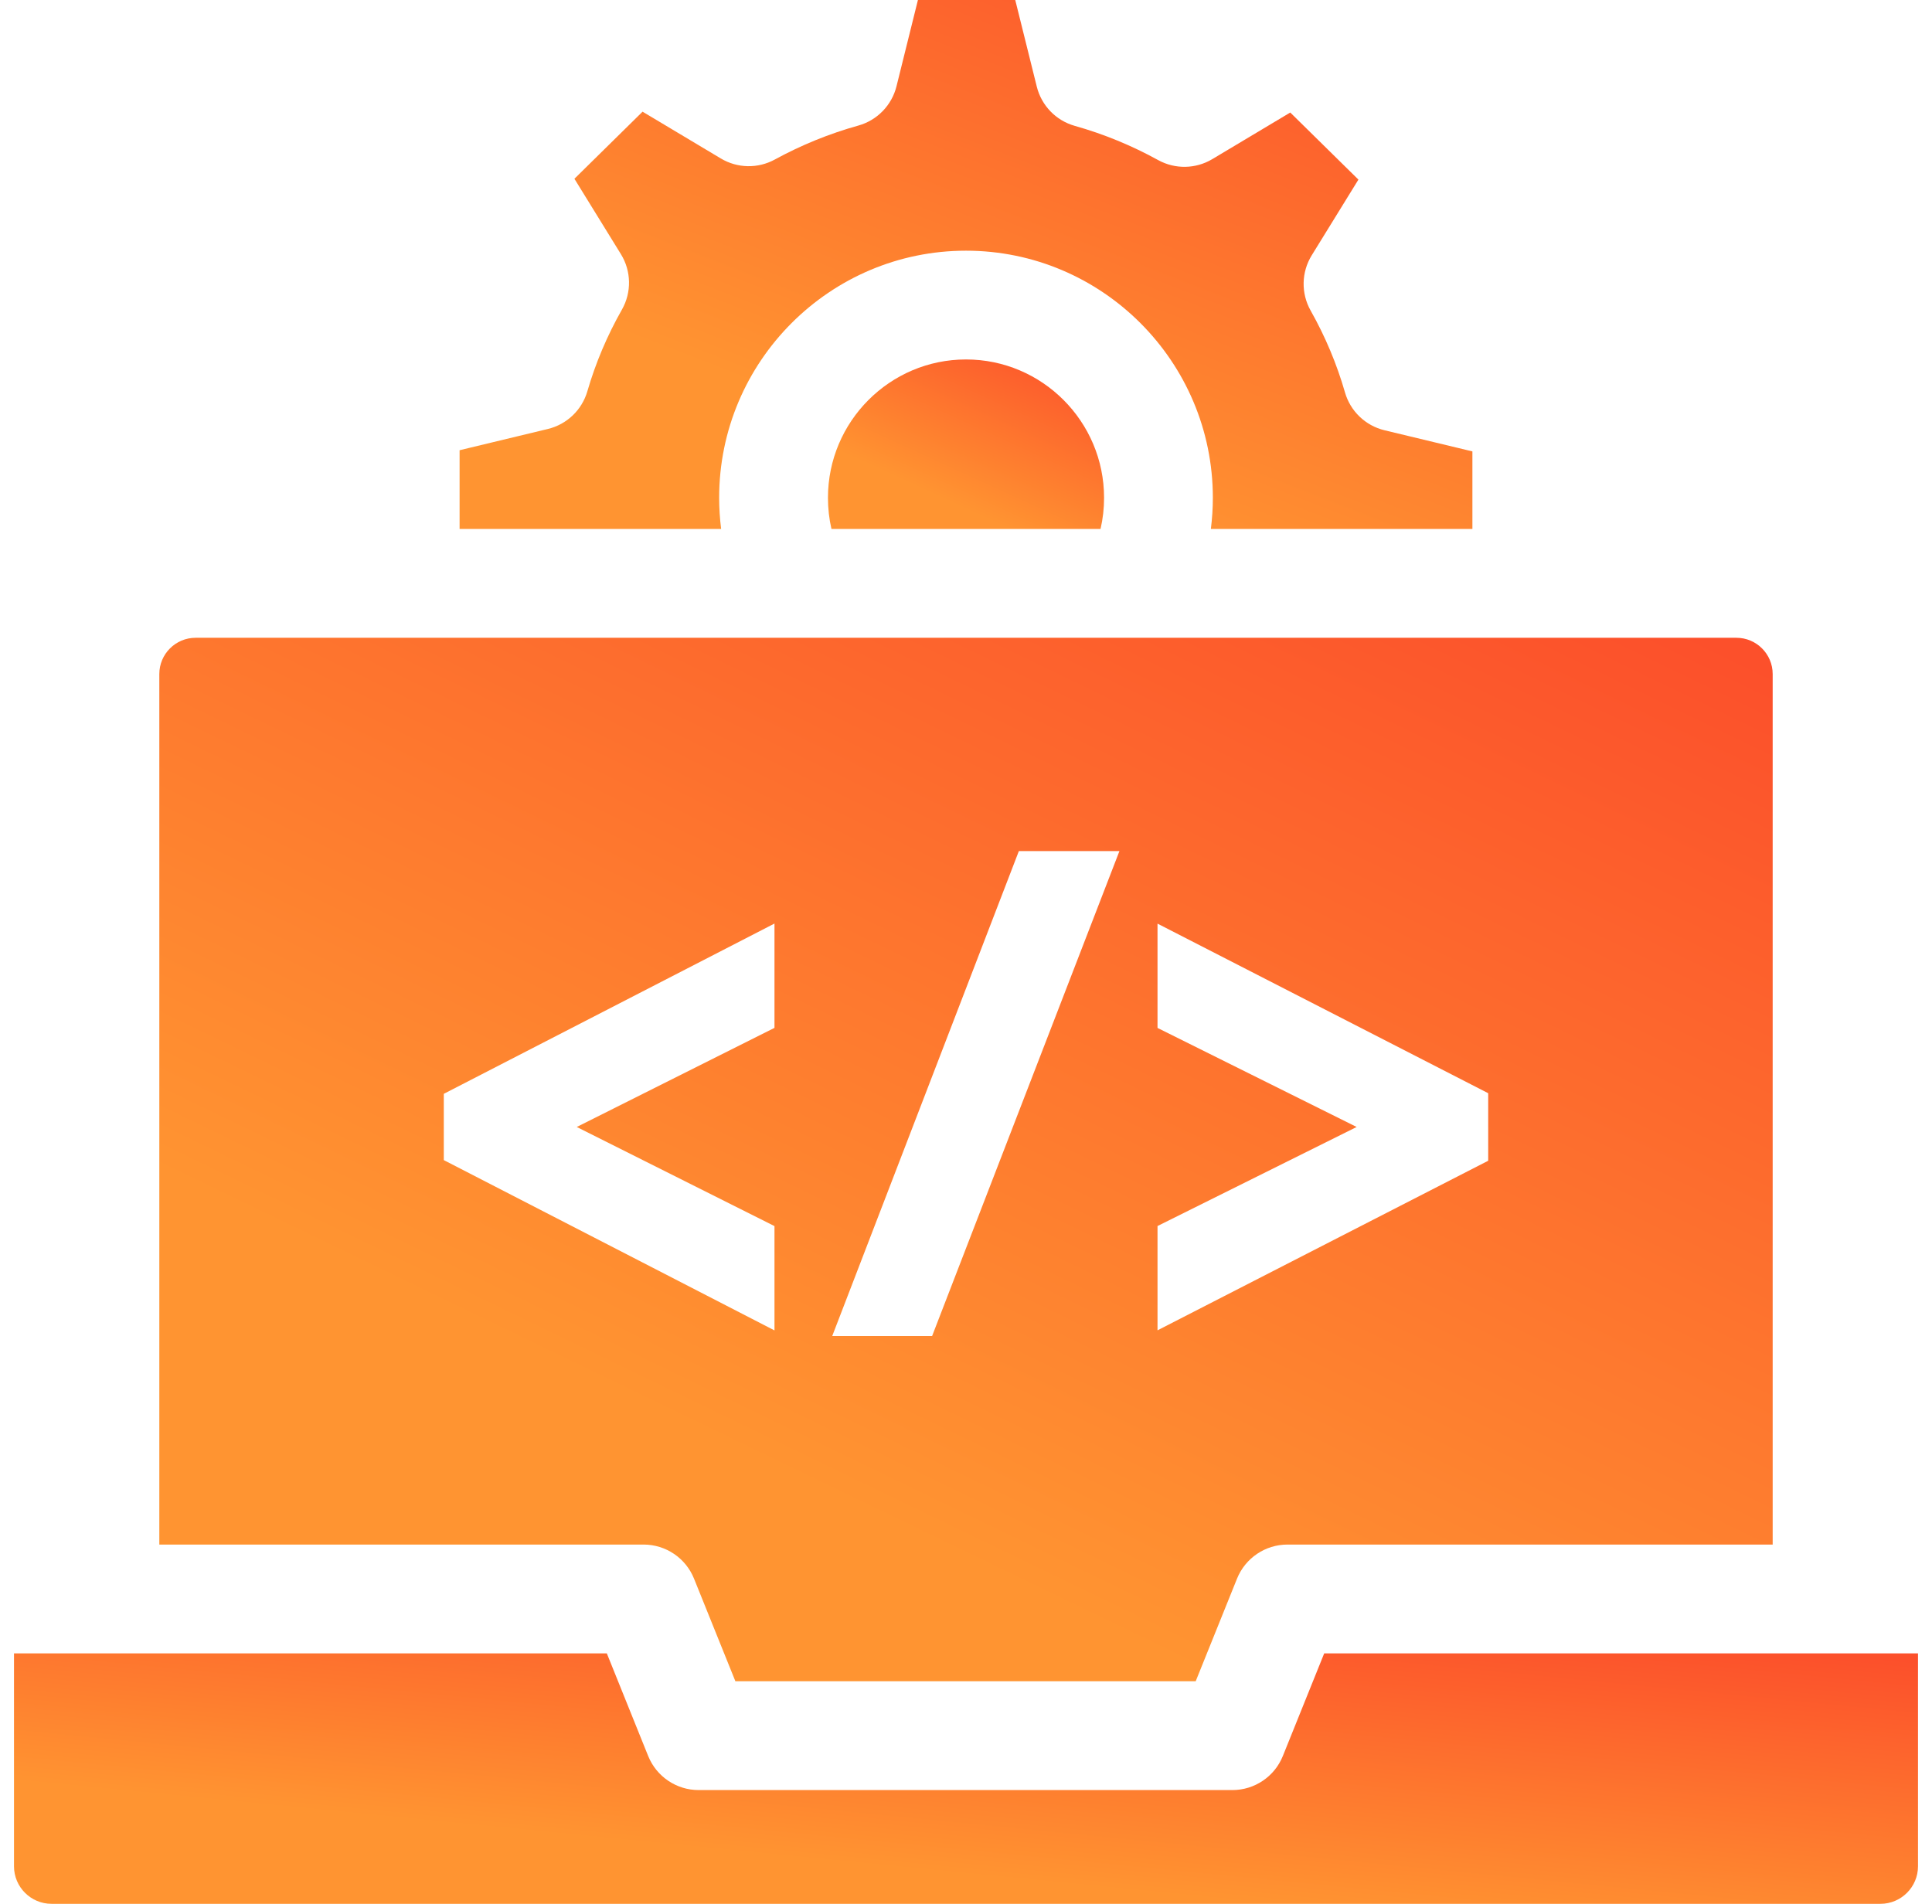 <svg width="69" height="68" viewBox="0 0 69 68" fill="none" xmlns="http://www.w3.org/2000/svg">
<path d="M39.431 17.779C39.431 15.055 37.219 12.839 34.5 12.839C31.781 12.839 29.57 15.056 29.57 17.779C29.57 18.16 29.612 18.532 29.695 18.894H39.305C39.389 18.532 39.431 18.16 39.431 17.779Z" fill="url(#paint0_linear_175_5260)"/>
<path d="M49.447 15.368C48.767 15.204 48.228 14.688 48.035 14.016C47.744 13.003 47.331 12.02 46.809 11.094C46.461 10.478 46.476 9.722 46.847 9.12L48.515 6.415L46.081 4.019L43.297 5.683C42.705 6.038 41.968 6.051 41.363 5.718C40.42 5.198 39.419 4.787 38.386 4.496C37.714 4.307 37.196 3.772 37.028 3.094L36.259 0H32.783L32.018 3.081C31.849 3.761 31.328 4.297 30.654 4.485C29.621 4.773 28.618 5.181 27.673 5.697C27.069 6.028 26.335 6.014 25.744 5.66L22.949 3.989L20.515 6.385L22.176 9.079C22.548 9.682 22.562 10.441 22.212 11.058C21.686 11.983 21.271 12.964 20.977 13.976C20.782 14.645 20.244 15.159 19.566 15.322L16.414 16.081V18.894H25.755C25.709 18.527 25.684 18.156 25.684 17.779C25.684 12.913 29.639 8.954 34.5 8.954C39.361 8.954 43.316 12.913 43.316 17.779C43.316 18.156 43.291 18.527 43.245 18.894H52.586V16.123L49.447 15.368Z" fill="url(#paint1_linear_175_5260)"/>
<path d="M0.5 59.054V66.66C0.5 67.399 1.101 68 1.84 68H67.16C67.899 68 68.5 67.399 68.5 66.66V59.054H47.293L45.816 62.72C45.52 63.456 44.806 63.937 44.014 63.937H24.951C24.159 63.937 23.446 63.456 23.149 62.72L21.672 59.054H0.5Z" fill="url(#paint2_linear_175_5260)"/>
<path d="M62.015 22.78H6.986C6.271 22.78 5.69 23.361 5.69 24.075V55.168H22.984C23.776 55.168 24.489 55.649 24.786 56.384L26.264 60.051H42.703L44.18 56.384C44.477 55.649 45.19 55.168 45.982 55.168H63.31V24.075C63.31 23.361 62.729 22.78 62.015 22.78ZM27.66 36.713L20.598 40.253L27.66 43.793V47.519L15.85 41.436V39.069L27.66 32.987V36.713ZM33.289 47.721H29.722L36.388 30.398H39.98L33.289 47.721ZM53.15 41.459L41.34 47.516V43.791L48.452 40.253L41.34 36.715V32.99L53.15 39.047V41.459Z" fill="url(#paint3_linear_175_5260)"/>
<defs>
<linearGradient id="paint0_linear_175_5260" x1="39.201" y1="12.928" x2="36.385" y2="19.062" gradientUnits="userSpaceOnUse">
<stop stop-color="#FC502B"/>
<stop offset="1" stop-color="#FF9431"/>
</linearGradient>
<linearGradient id="paint1_linear_175_5260" x1="51.746" y1="0.278" x2="43.893" y2="20.386" gradientUnits="userSpaceOnUse">
<stop stop-color="#FC502B"/>
<stop offset="1" stop-color="#FF9431"/>
</linearGradient>
<linearGradient id="paint2_linear_175_5260" x1="66.92" y1="59.185" x2="65.851" y2="70.053" gradientUnits="userSpaceOnUse">
<stop stop-color="#FC502B"/>
<stop offset="1" stop-color="#FF9431"/>
</linearGradient>
<linearGradient id="paint3_linear_175_5260" x1="61.972" y1="23.328" x2="44.053" y2="60.378" gradientUnits="userSpaceOnUse">
<stop stop-color="#FC502B"/>
<stop offset="1" stop-color="#FF9431"/>
</linearGradient>
</defs>
</svg>
